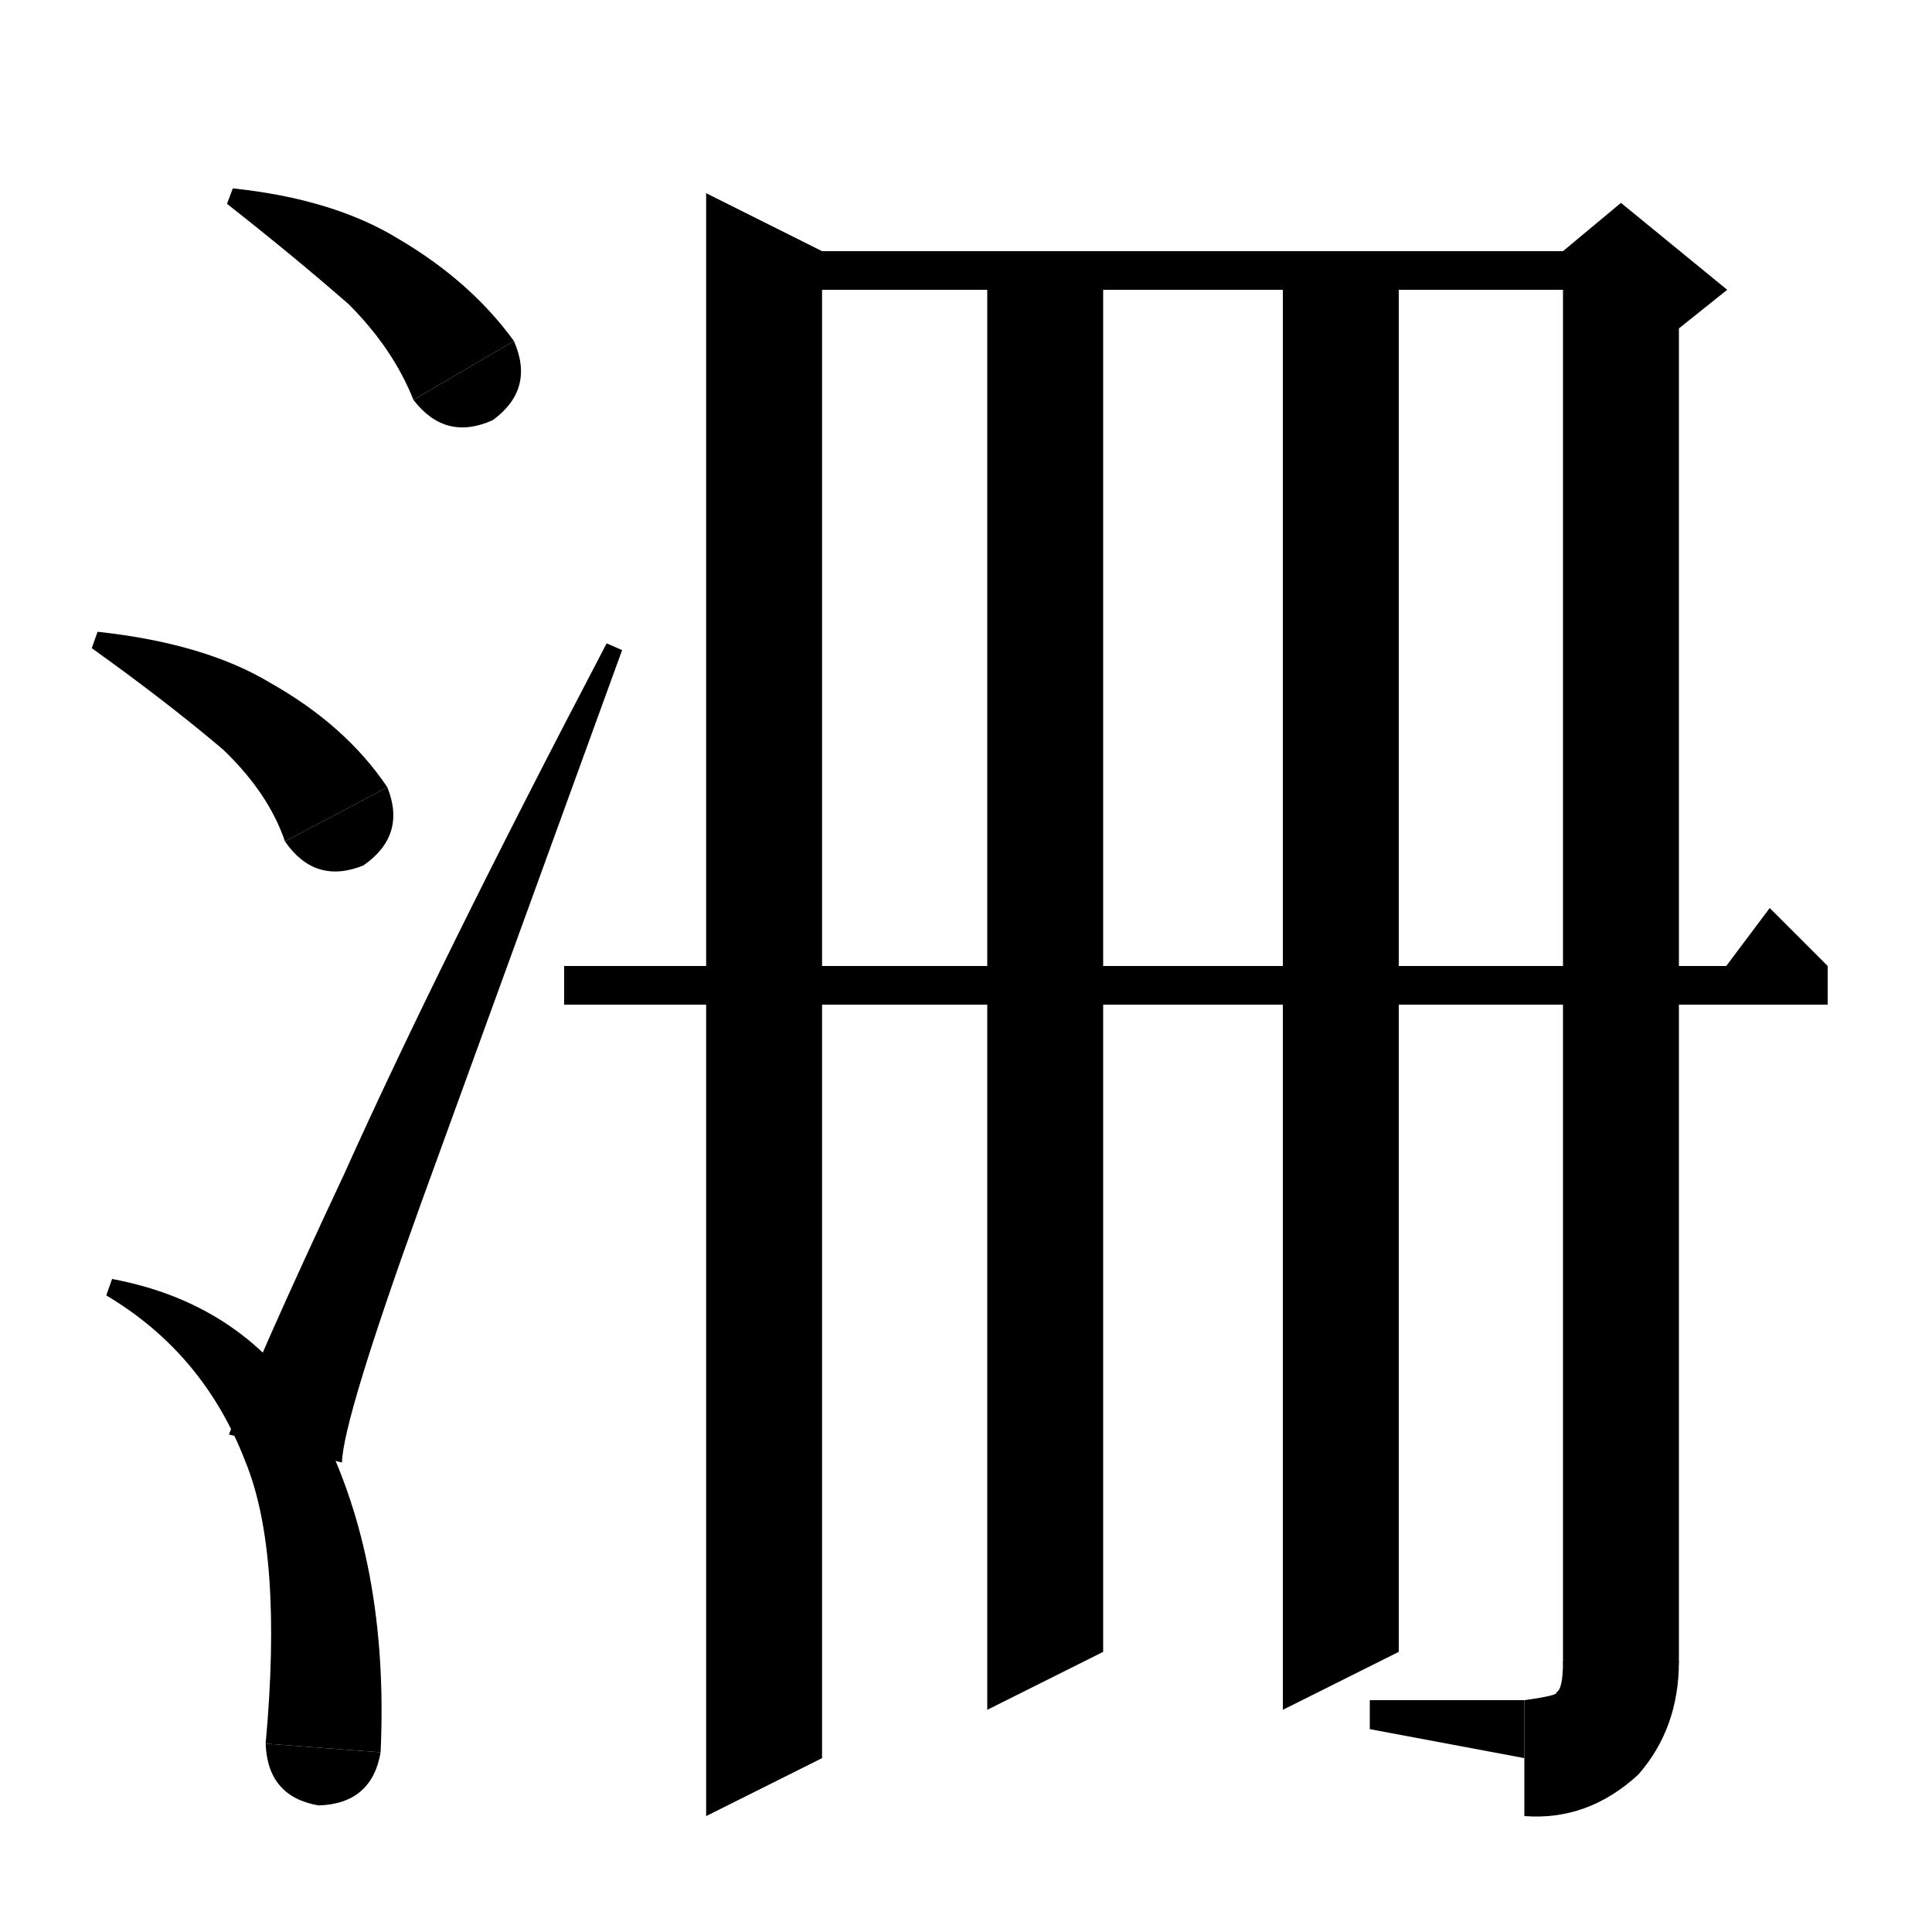 <svg xmlns="http://www.w3.org/2000/svg" xmlns:xlink="http://www.w3.org/1999/xlink" version="1.1" baseProfile="full" viewBox="0 0 200 200" width="200" height="200">
<path d="M 24.1,19.5 Q 34.5,20.6 41.2,24.7 Q 48.7,29.1 53.2,35.3 L 42.8,41.4 Q 40.7,36.1 36.1,31.5 Q 30.5,26.6 23.5,21.1 Z" fill="black" />
<path d="M 53.2,35.3 Q 55.4,40.3 51,43.5 Q 46.1,45.7 42.8,41.4 Z" fill="black" />
<path d="M 10.1,65.4 Q 21.2,66.6 28,70.7 Q 35.8,75.1 40.1,81.5 L 29.5,87.1 Q 27.8,82.1 23.1,77.6 Q 17.2,72.6 9.5,67.1 Z" fill="black" />
<path d="M 40.1,81.5 Q 42.1,86.5 37.6,89.6 Q 32.6,91.6 29.5,87.1 Z" fill="black" />
<path d="M 11.6,132.4 Q 26.1,135.1 33.1,147.7 Q 40.3,161.8 39.4,181.4 L 27.5,180.5 Q 29.3,160.8 25.4,151.3 Q 21.1,140.1 11,134.1 Z" fill="black" />
<path d="M 39.4,181.4 Q 38.5,186.7 33,186.9 Q 27.7,186 27.5,180.5 Z" fill="black" />
<path d="M 23.7,148.5 Q 26.5,141 35.6,121.6 Q 45.4,99.8 62.8,66.6 L 64.4,67.3 Q 50.4,105.8 43.5,124.8 Q 35.5,147 35.4,151.4 Z" fill="black" />
<path d="M 85.1,26 L 85.1,182 73.1,188 73.1,20 Z" fill="black" />
<path d="M 79.1,26 L 167.8,26 167.8,30 79.1,30 Z" fill="black" />
<path d="M 173.8,28 L 173.8,172 161.8,172 161.8,28 Z" fill="black" />
<path d="M 161.8,26 L 167.8,21 178.8,30 173.8,34 161.8,28 Z" fill="black" />
<path d="M 161.8,172 Q 162.4,177.4 167.8,178 Q 173.2,177.4 173.8,172 Z" fill="black" />
<path d="M 173.8,172 Q 173.8,178.9 169.6,183.7 Q 164.4,188.5 157.8,188 L 157.8,176 Q 161.4,175.5 161.1,175.2 Q 161.8,174.9 161.8,172 Z" fill="black" />
<path d="M 157.8,182 L 157.8,176 141.8,176 141.8,179 Z" fill="black" />
<path d="M 58.4,100 L 189.2,100 189.2,104 58.4,104 Z" fill="black" />
<path d="M 189.2,100 L 177.2,102 183.2,94 Z" fill="black" />
<path d="M 114.2,26 L 114.2,171 102.2,177 102.2,26 Z" fill="black" />
<path d="M 144.8,26 L 144.8,171 132.8,177 132.8,26 Z" fill="black" />
</svg>
